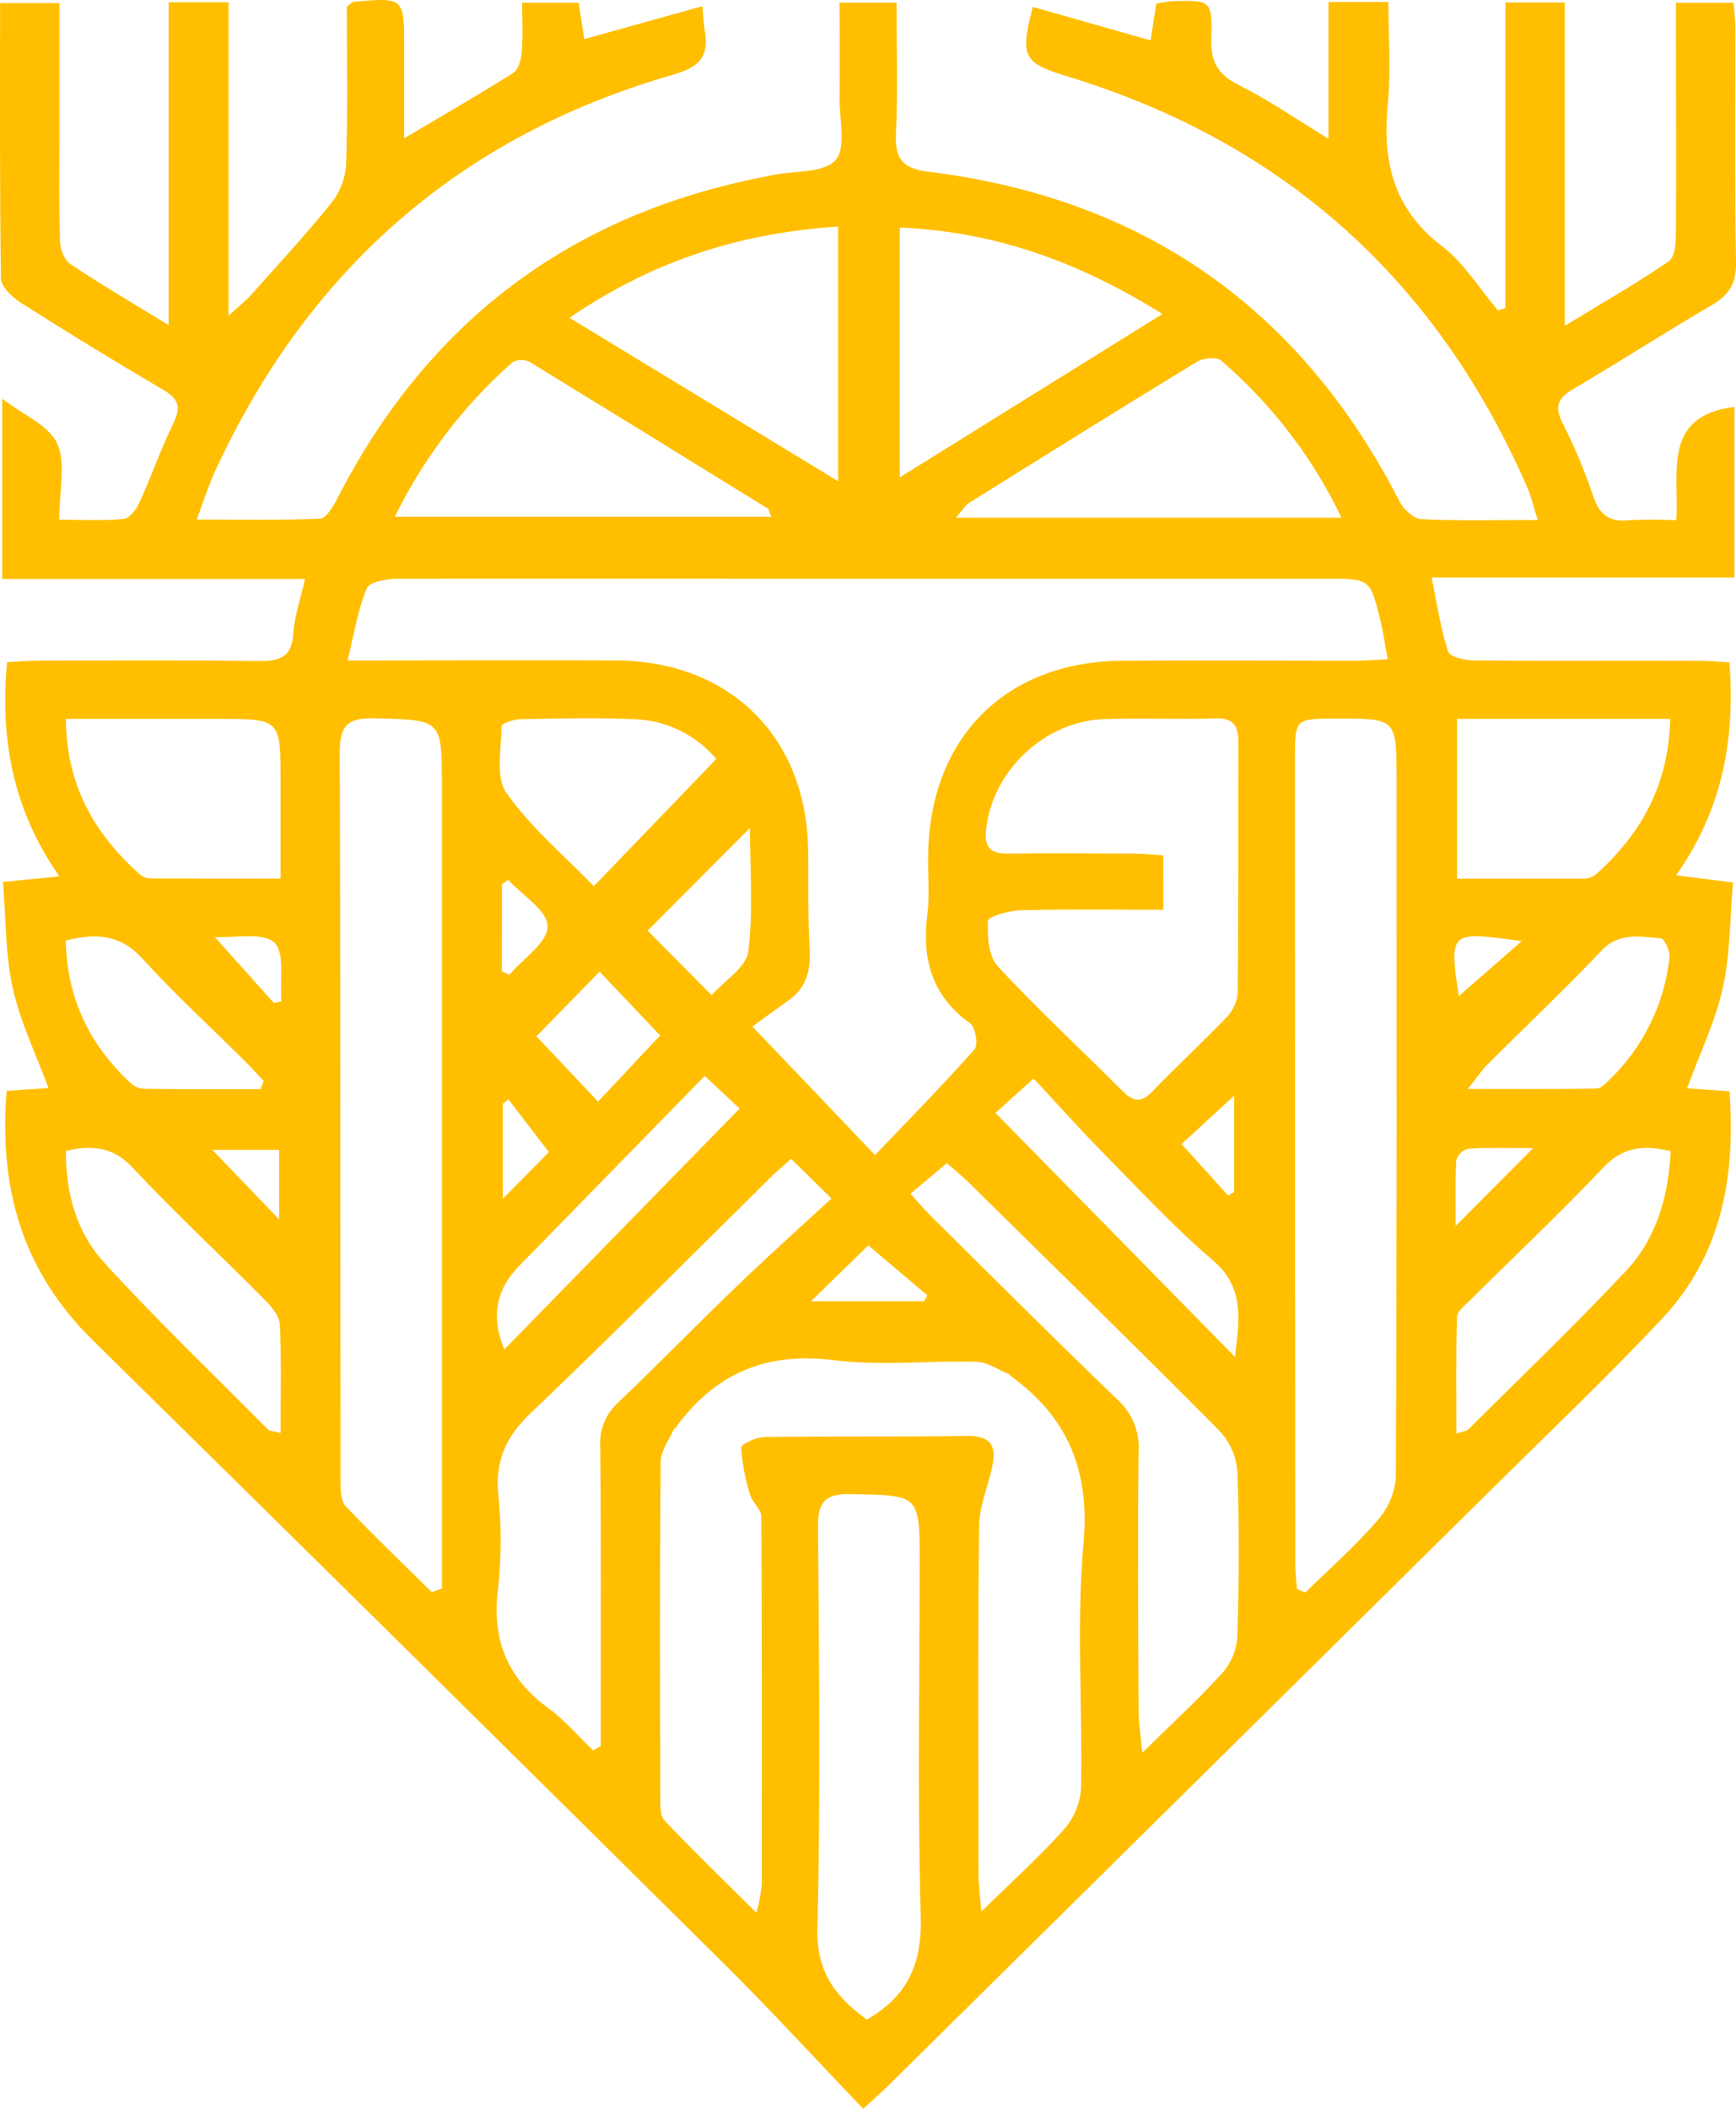 <svg width="42" height="51" viewBox="0 0 42 51" fill="none" xmlns="http://www.w3.org/2000/svg">
<path d="M0.162 26.381L1.173 26.314C0.869 25.491 0.495 24.724 0.312 23.912C0.128 23.101 0.146 22.225 0.071 21.329L1.436 21.195C0.328 19.609 -0.006 17.908 0.172 16.014C0.436 16 0.7 15.977 0.961 15.976C2.725 15.976 4.489 15.961 6.252 15.987C6.759 15.987 7.066 15.904 7.096 15.321C7.12 14.916 7.265 14.511 7.379 14.001H0.054V9.644C0.561 10.034 1.182 10.286 1.382 10.724C1.602 11.21 1.432 11.87 1.432 12.568C1.984 12.568 2.494 12.597 2.998 12.549C3.133 12.536 3.299 12.317 3.372 12.158C3.66 11.523 3.888 10.861 4.194 10.238C4.387 9.846 4.319 9.644 3.95 9.428C2.781 8.742 1.626 8.036 0.484 7.31C0.283 7.175 0.027 6.931 0.023 6.734C-0.01 4.533 0.002 2.331 0.002 0.075H1.438V3.315C1.438 4.148 1.424 4.981 1.451 5.812C1.451 6.008 1.547 6.28 1.693 6.379C2.418 6.866 3.174 7.308 4.08 7.864V0.055H5.528V7.637C5.814 7.375 5.954 7.267 6.07 7.136C6.715 6.414 7.375 5.702 7.983 4.95C8.204 4.687 8.34 4.362 8.372 4.02C8.416 2.72 8.39 1.417 8.39 0.158C8.488 0.09 8.526 0.046 8.558 0.042C9.779 -0.063 9.779 -0.063 9.779 1.159C9.779 1.845 9.779 2.531 9.779 3.344C10.764 2.76 11.601 2.281 12.414 1.765C12.549 1.682 12.609 1.43 12.624 1.249C12.655 0.874 12.633 0.495 12.633 0.067H14C14.042 0.337 14.084 0.616 14.135 0.946L16.992 0.15C17.018 0.411 17.023 0.584 17.053 0.754C17.158 1.368 16.918 1.625 16.288 1.806C11.118 3.291 7.45 6.531 5.205 11.392C5.049 11.731 4.933 12.091 4.76 12.564C5.83 12.564 6.795 12.584 7.744 12.543C7.888 12.536 8.056 12.258 8.151 12.074C10.335 7.806 13.772 5.188 18.503 4.274C18.57 4.262 18.639 4.243 18.702 4.231C19.221 4.128 19.922 4.19 20.209 3.877C20.48 3.587 20.308 2.895 20.313 2.381C20.323 1.621 20.313 0.862 20.313 0.063H21.69C21.69 1.129 21.724 2.18 21.677 3.226C21.648 3.842 21.828 4.074 22.47 4.154C27.685 4.798 31.478 7.475 33.866 12.139C33.961 12.322 34.201 12.544 34.383 12.555C35.281 12.598 36.183 12.575 37.202 12.575C37.101 12.258 37.052 12.027 36.96 11.813C34.777 6.788 31.072 3.442 25.802 1.841C24.765 1.526 24.668 1.368 24.988 0.167L27.837 0.977L27.973 0.092C28.095 0.062 28.219 0.041 28.344 0.029C29.303 -0.001 29.332 0.003 29.305 0.955C29.288 1.495 29.472 1.808 29.969 2.056C30.669 2.404 31.326 2.855 32.14 3.356V0.048H33.59C33.59 0.88 33.655 1.709 33.575 2.524C33.44 3.903 33.711 5.054 34.884 5.952C35.419 6.357 35.791 6.981 36.241 7.505L36.42 7.454V0.06H37.857V7.88C38.823 7.292 39.62 6.837 40.374 6.319C40.52 6.22 40.545 5.878 40.547 5.644C40.56 4.024 40.547 2.404 40.547 0.784V0.068H41.94C41.955 0.267 41.986 0.481 41.987 0.696C41.987 2.586 41.971 4.476 42 6.367C42.008 6.862 41.826 7.139 41.41 7.382C40.28 8.04 39.181 8.751 38.052 9.415C37.686 9.63 37.606 9.837 37.8 10.226C38.086 10.786 38.331 11.367 38.532 11.963C38.681 12.421 38.904 12.638 39.402 12.58C39.786 12.561 40.172 12.561 40.556 12.58C40.632 11.446 40.196 10.058 41.962 9.841V13.968H34.636C34.772 14.643 34.857 15.219 35.036 15.757C35.08 15.892 35.443 15.971 35.666 15.972C37.474 15.988 39.284 15.972 41.092 15.98C41.334 15.98 41.575 16.003 41.842 16.017C41.978 17.87 41.684 19.558 40.551 21.169L41.928 21.342C41.852 22.21 41.863 23.071 41.681 23.89C41.499 24.708 41.125 25.476 40.817 26.32L41.84 26.391C41.994 28.438 41.663 30.345 40.212 31.891C38.885 33.303 37.478 34.641 36.099 36.005C31.224 40.825 26.348 45.643 21.47 50.46C21.335 50.595 21.177 50.73 20.882 51C19.779 49.846 18.711 48.683 17.601 47.576C12.492 42.512 7.373 37.457 2.243 32.412C0.55 30.747 -0.034 28.753 0.162 26.381ZM18.205 24.829C19.27 25.943 20.164 26.877 21.169 27.935C21.983 27.087 22.797 26.254 23.576 25.381C23.671 25.275 23.602 24.841 23.473 24.751C22.537 24.083 22.301 23.187 22.436 22.106C22.5 21.597 22.436 21.073 22.458 20.556C22.546 17.781 24.375 15.996 27.159 15.979C29.033 15.967 30.908 15.979 32.783 15.979C33.025 15.979 33.265 15.959 33.574 15.944C33.507 15.583 33.468 15.298 33.4 15.02C33.151 14.001 33.147 13.997 32.135 13.995H20.133C16.63 13.995 13.129 13.989 9.627 13.995C9.365 13.995 8.939 14.071 8.873 14.23C8.656 14.747 8.57 15.319 8.409 15.973H9.291C11.166 15.973 13.04 15.963 14.915 15.973C17.656 15.991 19.501 17.814 19.551 20.534C19.566 21.321 19.54 22.11 19.586 22.894C19.617 23.434 19.537 23.873 19.073 24.196C18.741 24.432 18.418 24.67 18.198 24.829H18.205ZM18.304 46.254C18.363 46.035 18.405 45.812 18.43 45.587C18.43 42.617 18.438 39.646 18.419 36.676C18.419 36.5 18.2 36.337 18.148 36.151C18.03 35.779 17.958 35.395 17.932 35.006C17.932 34.923 18.304 34.755 18.506 34.752C20.134 34.73 21.762 34.752 23.39 34.727C23.915 34.718 24.108 34.918 24.019 35.403C23.926 35.906 23.694 36.4 23.688 36.901C23.654 39.714 23.671 42.526 23.674 45.34C23.674 45.568 23.707 45.798 23.743 46.23C24.509 45.479 25.159 44.896 25.737 44.248C25.981 43.973 26.128 43.626 26.155 43.259C26.193 41.28 26.039 39.287 26.214 37.319C26.369 35.563 25.837 34.279 24.451 33.276C24.433 33.263 24.422 33.237 24.403 33.229C24.146 33.125 23.889 32.941 23.627 32.934C22.476 32.902 21.306 33.038 20.172 32.895C18.52 32.686 17.289 33.229 16.34 34.534C16.326 34.552 16.3 34.563 16.292 34.582C16.184 34.837 15.986 35.091 15.983 35.347C15.961 38.071 15.968 40.792 15.975 43.516C15.975 43.689 15.975 43.921 16.074 44.025C16.759 44.747 17.481 45.447 18.295 46.254H18.304ZM31.384 38.432L31.58 38.513C32.17 37.935 32.801 37.386 33.335 36.758C33.592 36.467 33.745 36.1 33.771 35.713C33.796 30.091 33.788 24.467 33.787 18.845C33.787 17.376 33.787 17.376 32.335 17.379C31.333 17.379 31.329 17.379 31.329 18.352C31.329 24.807 31.332 31.262 31.338 37.717C31.331 37.96 31.361 38.196 31.378 38.432H31.384ZM10.451 38.503L10.691 38.419V37.298C10.691 31.208 10.691 25.118 10.691 19.027C10.691 17.384 10.691 17.415 9.063 17.372C8.415 17.355 8.219 17.544 8.22 18.19C8.242 24.078 8.233 29.967 8.239 35.855C8.239 36.048 8.246 36.303 8.36 36.423C9.032 37.133 9.748 37.813 10.444 38.503H10.451ZM28.145 22.002C26.939 22.002 25.813 21.984 24.687 22.014C24.416 22.021 23.907 22.167 23.901 22.268C23.884 22.637 23.912 23.123 24.139 23.368C25.101 24.408 26.145 25.372 27.148 26.377C27.4 26.63 27.593 26.694 27.871 26.405C28.465 25.789 29.092 25.209 29.687 24.59C29.838 24.43 29.929 24.223 29.945 24.004C29.964 21.979 29.953 19.962 29.96 17.939C29.96 17.556 29.846 17.364 29.417 17.375C28.515 17.401 27.61 17.361 26.704 17.392C25.261 17.442 23.991 18.666 23.855 20.081C23.813 20.498 23.968 20.648 24.38 20.642C25.396 20.63 26.415 20.642 27.427 20.642C27.665 20.642 27.903 20.671 28.143 20.686L28.145 22.002ZM20.975 48.842C21.985 48.255 22.307 47.467 22.276 46.353C22.195 43.504 22.248 40.651 22.25 37.799C22.25 36.138 22.25 36.167 20.59 36.134C19.958 36.122 19.785 36.325 19.79 36.934C19.815 40.174 19.856 43.401 19.775 46.632C19.747 47.699 20.22 48.298 20.975 48.846V48.842ZM19.141 28.026C18.942 28.205 18.805 28.318 18.678 28.441C16.737 30.354 14.818 32.29 12.845 34.169C12.255 34.73 11.984 35.303 12.052 36.11C12.132 36.873 12.132 37.642 12.052 38.405C11.89 39.641 12.264 40.581 13.273 41.316C13.669 41.607 13.993 41.992 14.35 42.334L14.534 42.224V41.574C14.534 39.371 14.544 37.169 14.522 34.967C14.511 34.768 14.545 34.57 14.622 34.387C14.699 34.204 14.816 34.041 14.966 33.909C15.944 32.976 16.886 32.007 17.86 31.074C18.584 30.377 19.334 29.707 20.115 28.985L19.141 28.026ZM27.636 42.39C28.381 41.655 29.01 41.084 29.576 40.456C29.79 40.211 29.917 39.903 29.937 39.579C29.976 38.253 29.984 36.924 29.937 35.6C29.912 35.232 29.762 34.884 29.511 34.613C27.495 32.581 25.449 30.578 23.406 28.569C23.25 28.417 23.077 28.28 22.907 28.132L22.027 28.87C22.249 29.112 22.392 29.282 22.549 29.437C24.041 30.912 25.521 32.394 27.032 33.846C27.206 34 27.342 34.192 27.431 34.406C27.52 34.62 27.56 34.851 27.547 35.083C27.522 37.196 27.537 39.31 27.547 41.428C27.551 41.674 27.593 41.927 27.636 42.39ZM20.277 5.48C17.909 5.634 15.808 6.301 13.778 7.686L20.277 11.638V5.48ZM21.769 11.545L28.123 7.593C26.088 6.325 24.066 5.601 21.769 5.503V11.545ZM32.456 12.522C31.76 11.067 30.768 9.772 29.542 8.719C29.434 8.624 29.108 8.658 28.956 8.751C27.111 9.874 25.278 11.018 23.447 12.162C23.349 12.223 23.287 12.34 23.128 12.522H32.456ZM9.553 12.498H18.657C18.608 12.376 18.604 12.317 18.574 12.298C16.657 11.112 14.736 9.93 12.813 8.752C12.748 8.721 12.676 8.705 12.604 8.707C12.532 8.709 12.461 8.727 12.398 8.762C11.213 9.809 10.247 11.077 9.554 12.495L9.553 12.498ZM40.407 17.386H35.252V21.25C36.313 21.25 37.321 21.25 38.33 21.25C38.442 21.244 38.548 21.202 38.633 21.128C39.712 20.151 40.372 18.977 40.407 17.386ZM6.788 21.248C6.788 20.409 6.788 19.651 6.788 18.895C6.788 17.386 6.788 17.386 5.269 17.386H1.594C1.603 19.006 2.294 20.174 3.391 21.154C3.461 21.21 3.548 21.242 3.638 21.244C4.668 21.25 5.696 21.248 6.788 21.248ZM6.788 34.656C6.788 33.731 6.812 32.882 6.77 32.034C6.761 31.827 6.57 31.599 6.405 31.436C5.345 30.365 4.235 29.335 3.209 28.24C2.733 27.733 2.239 27.686 1.592 27.835C1.592 28.857 1.851 29.802 2.511 30.524C3.782 31.916 5.146 33.225 6.477 34.564C6.514 34.61 6.595 34.606 6.787 34.656H6.788ZM40.421 27.84C39.751 27.681 39.255 27.74 38.781 28.245C37.744 29.34 36.644 30.375 35.575 31.437C35.449 31.561 35.256 31.707 35.251 31.849C35.222 32.772 35.236 33.697 35.236 34.671C35.407 34.613 35.484 34.61 35.523 34.569C36.8 33.3 38.101 32.054 39.333 30.743C40.061 29.968 40.364 28.97 40.419 27.84H40.421ZM17.329 18.356C17.086 18.066 16.784 17.83 16.442 17.664C16.101 17.498 15.729 17.406 15.349 17.394C14.428 17.355 13.503 17.375 12.581 17.394C12.423 17.394 12.133 17.502 12.133 17.562C12.133 18.103 11.981 18.793 12.25 19.175C12.834 20.005 13.639 20.68 14.367 21.432L17.329 18.356ZM17.894 26.81L17.049 26.02C15.522 27.584 14.046 29.1 12.564 30.611C11.995 31.19 11.875 31.857 12.201 32.636L17.894 26.81ZM29.879 32.817C29.987 31.895 30.115 31.139 29.336 30.473C28.398 29.672 27.555 28.76 26.686 27.879C26.107 27.291 25.556 26.672 25.007 26.084L24.083 26.915L29.879 32.817ZM6.301 26.336L6.382 26.148C6.234 25.99 6.091 25.827 5.937 25.674C5.106 24.848 4.236 24.054 3.451 23.189C2.908 22.592 2.322 22.564 1.592 22.746C1.618 24.15 2.171 25.282 3.177 26.21C3.26 26.284 3.367 26.326 3.478 26.332C4.419 26.346 5.359 26.341 6.301 26.341V26.336ZM35.508 26.336C36.661 26.336 37.64 26.343 38.616 26.327C38.726 26.327 38.85 26.202 38.941 26.111C39.757 25.324 40.27 24.278 40.391 23.154C40.408 23.002 40.267 22.7 40.182 22.693C39.684 22.655 39.179 22.532 38.742 22.994C37.849 23.939 36.899 24.833 35.977 25.753C35.845 25.888 35.742 26.052 35.508 26.339V26.336ZM17.217 24.068C17.528 23.718 18.053 23.393 18.102 23.019C18.228 22.041 18.144 21.037 18.144 20.024L15.668 22.507L17.217 24.068ZM15.971 25.041L14.506 23.499L12.978 25.063L14.47 26.642L15.971 25.041ZM21.008 30.119L19.62 31.47H22.359L22.434 31.326L21.008 30.119ZM5.136 27.808L6.754 29.491V27.808H5.136ZM37.092 27.767C36.496 27.767 36.006 27.75 35.523 27.781C35.456 27.797 35.394 27.831 35.344 27.878C35.293 27.926 35.255 27.985 35.234 28.051C35.203 28.545 35.219 29.041 35.219 29.649L37.092 27.767ZM12.141 23.487L12.32 23.576C12.654 23.186 13.247 22.797 13.247 22.407C13.247 22.017 12.636 21.655 12.297 21.278L12.145 21.381L12.141 23.487ZM13.279 27.863C12.933 27.413 12.616 27 12.3 26.587C12.252 26.624 12.205 26.66 12.164 26.698V28.993L13.279 27.863ZM29.704 28.913L29.857 28.831V26.501L28.586 27.669C29 28.122 29.352 28.514 29.704 28.907V28.913ZM6.628 24.259L6.81 24.215C6.766 23.722 6.901 23.034 6.631 22.789C6.361 22.545 5.671 22.685 5.197 22.662L6.628 24.259ZM35.29 24.095C35.764 23.679 36.28 23.227 36.818 22.758C35.116 22.542 35.039 22.461 35.295 24.095H35.29Z" fill="#FFBF00"/>
</svg>

